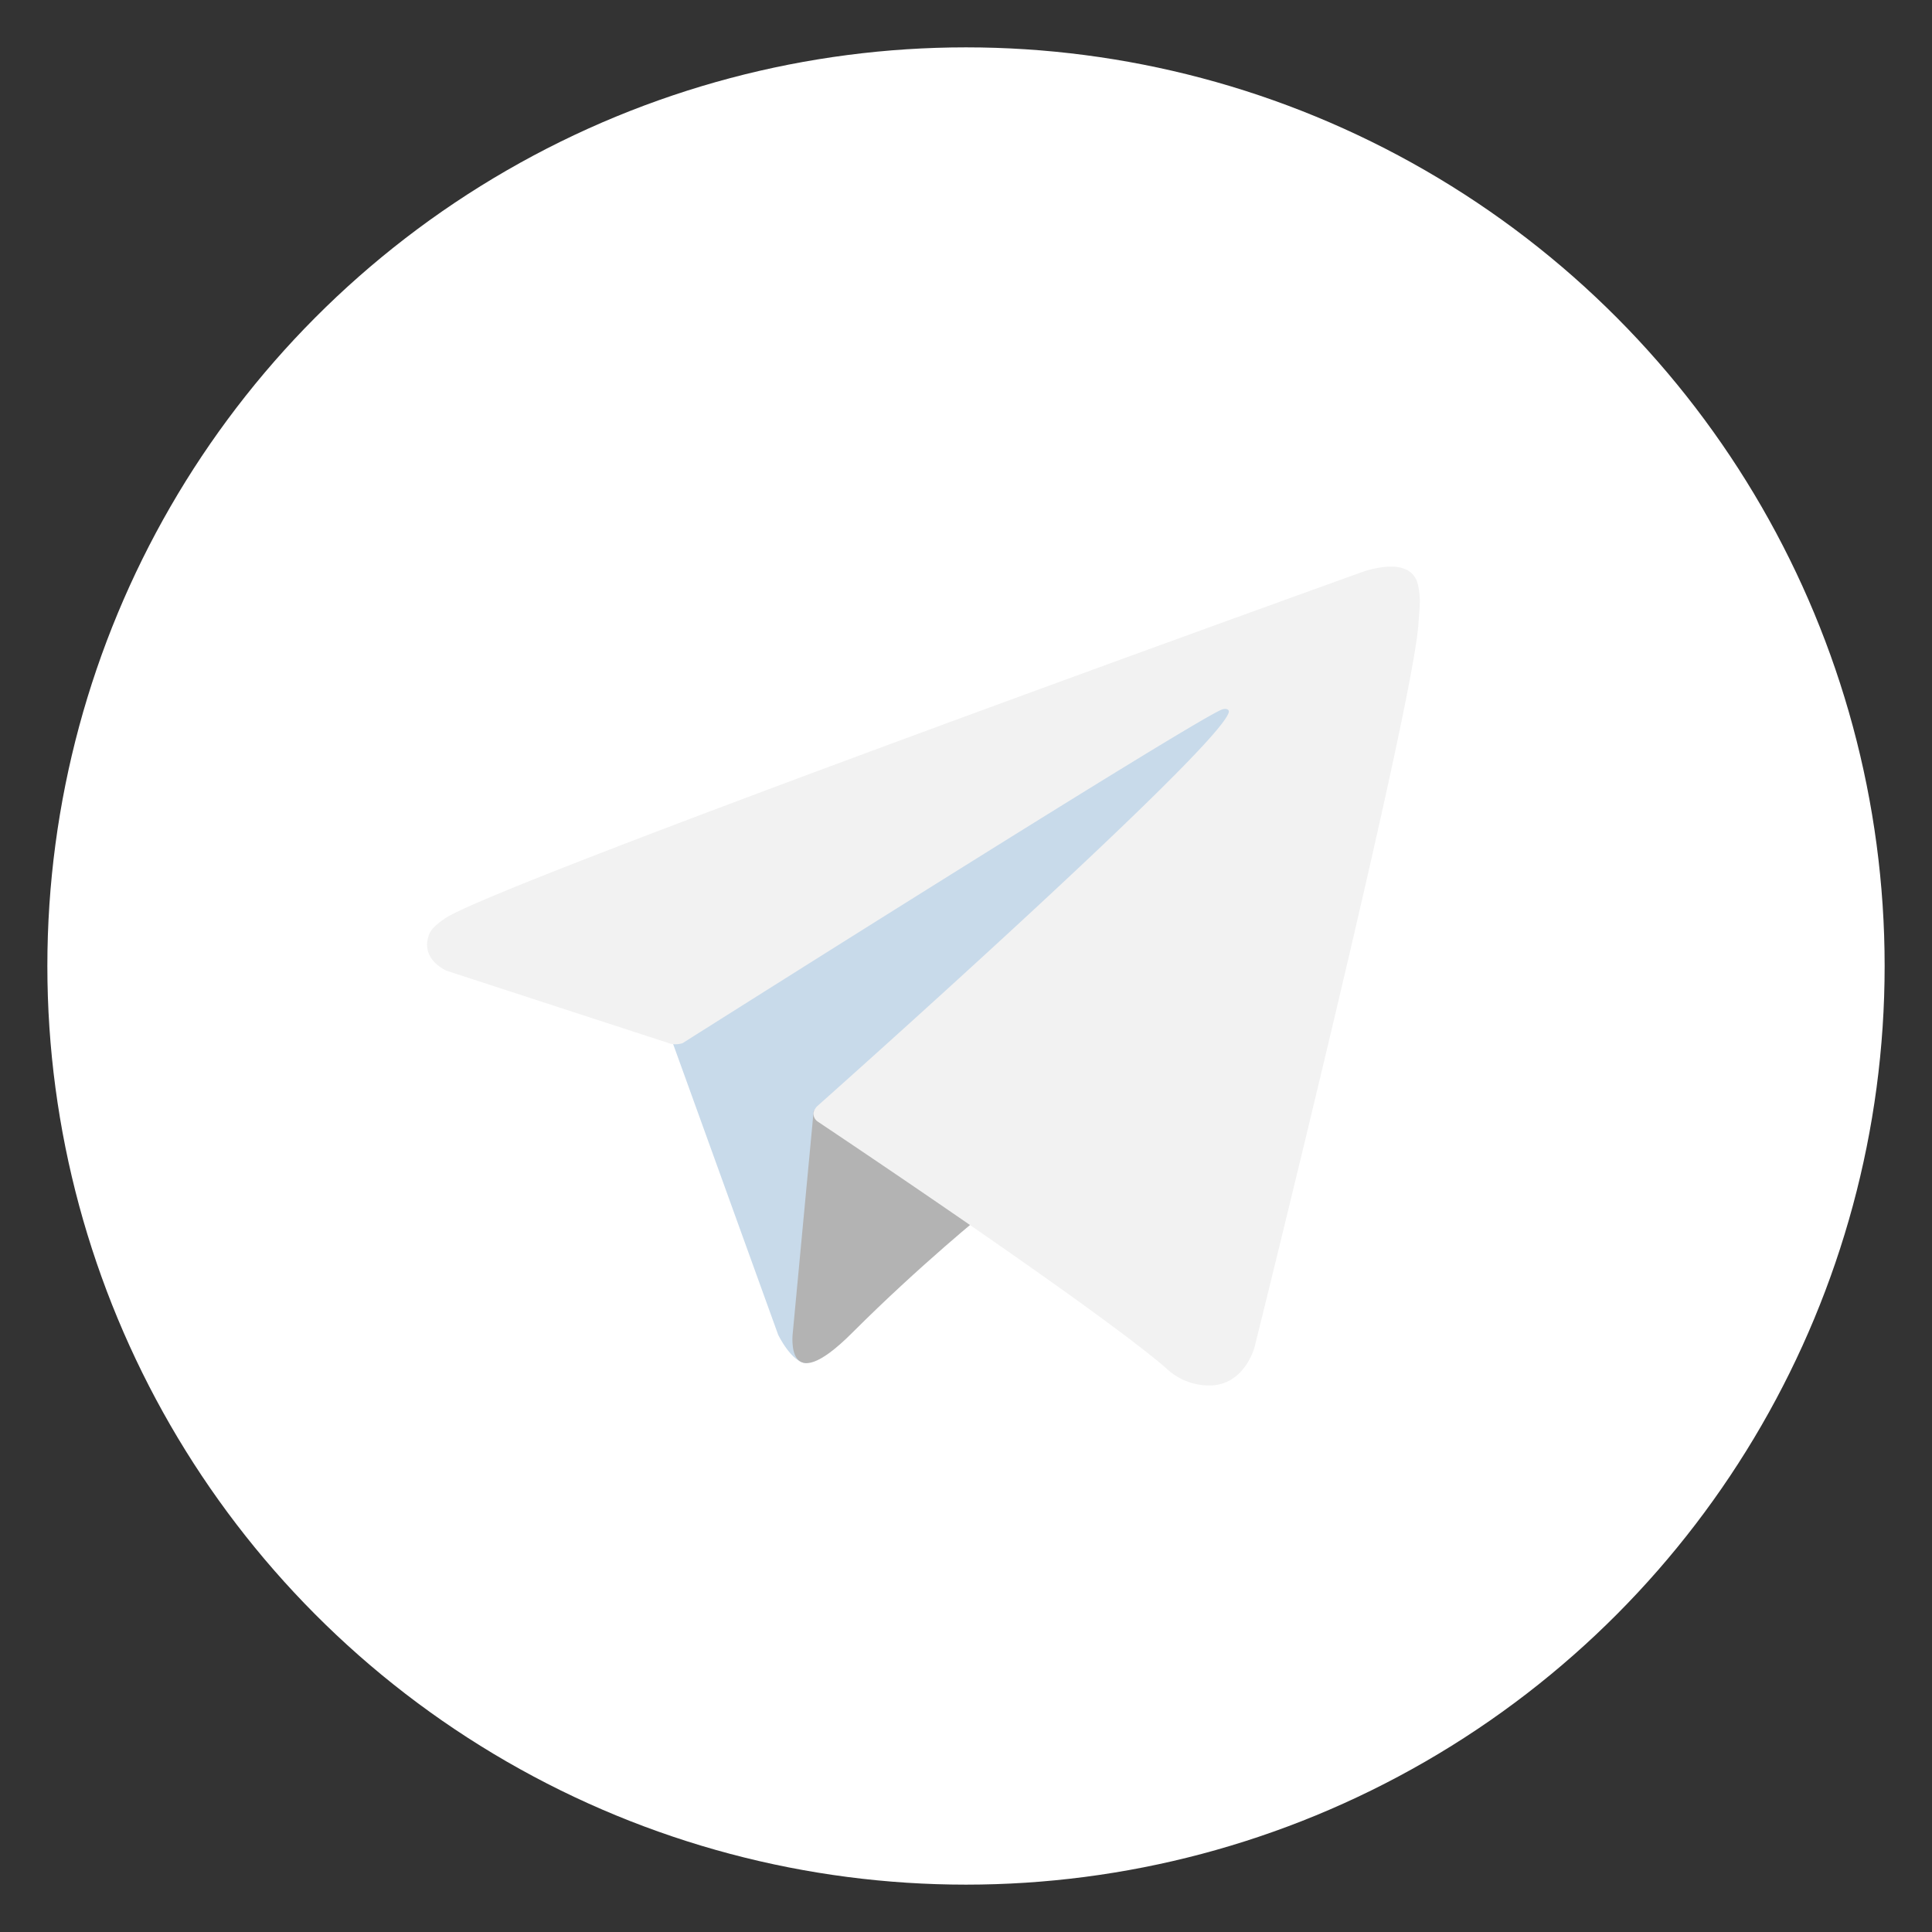<?xml version="1.0" encoding="UTF-8" standalone="no"?>
<svg
   id="Livello_1"
   data-name="Livello 1"
   viewBox="0 0 240 240"
   version="1.1"
   sodipodi:docname="logo.svg"
   inkscape:version="1.2.2 (1:1.2.2+202212051552+b0a8486541)"
   xmlns:inkscape="http://www.inkscape.org/namespaces/inkscape"
   xmlns:sodipodi="http://sodipodi.sourceforge.net/DTD/sodipodi-0.dtd"
   xmlns="http://www.w3.org/2000/svg"
   xmlns:svg="http://www.w3.org/2000/svg">
  <rect x="0" y="0" width="240" height="240" fill="#333333" stroke="none"/>
  <sodipodi:namedview
     id="namedview20"
     pagecolor="#505050"
     bordercolor="#eeeeee"
     borderopacity="1"
     inkscape:showpageshadow="0"
     inkscape:pageopacity="0"
     inkscape:pagecheckerboard="0"
     inkscape:deskcolor="#505050"
     showgrid="false"
     inkscape:zoom="2.4365721"
     inkscape:cx="112.65827"
     inkscape:cy="133.38411"
     inkscape:window-width="2560"
     inkscape:window-height="1007"
     inkscape:window-x="0"
     inkscape:window-y="0"
     inkscape:window-maximized="1"
     inkscape:current-layer="Livello_1" />
  <defs
     id="defs7">
    <linearGradient
       id="linear-gradient"
       x1="120"
       y1="240"
       x2="120"
       gradientUnits="userSpaceOnUse"
       gradientTransform="matrix(0.951,0,0,0.951,5.883,5.883)">
      <stop
         offset="0"
         stop-color="#1d93d2"
         id="stop2" />
      <stop
         offset="1"
         stop-color="#38b0e3"
         id="stop4" />
    </linearGradient>
  </defs>
  <title
     id="title9">Telegram_logo</title>
  <circle
     cx="120"
     cy="120"
     r="114.117"
     fill="url(#linear-gradient)"
     id="circle11"
     style="fill:#ffffff;stroke-width:0.951" />
  <path
     d="m 83.13,128.342 13.539,37.474 c 0,0 1.693,3.506 3.505,3.506 1.813,0 28.772,-28.046 28.772,-28.046 L 158.925,83.371 83.613,118.669 Z"
     fill="#c8daea"
     id="path13"
     style="stroke-width:0.951" />
  <path
     d="m 101.081,137.952 -2.599,27.622 c 0,0 -1.088,8.464 7.374,0 8.462,-8.464 16.561,-14.99 16.561,-14.99"
     fill="#a9c6d8"
     id="path15"
     style="stroke-width:0.951;fill:#b3b3b3" />
  <path
     d="m 83.374,129.679 -27.85,-9.074 c 0,0 -3.328,-1.35 -2.257,-4.413 0.221,-0.631 0.666,-1.169 1.997,-2.092 6.171,-4.301 114.218,-43.136 114.218,-43.136 0,0 3.051,-1.028 4.85,-0.344 a 2.63,2.63 0 0 1 1.793,1.954 8.898,8.898 0 0 1 0.242,2.458 c -0.009,0.715 -0.095,1.378 -0.161,2.417 -0.658,10.618 -20.351,89.86 -20.351,89.86 0,0 -1.178,4.637 -5.4,4.796 a 7.731,7.731 0 0 1 -5.635,-2.18 c -8.284,-7.126 -36.916,-26.368 -43.243,-30.599 a 1.208,1.208 0 0 1 -0.519,-0.856 c -0.088,-0.446 0.397,-0.999 0.397,-0.999 0,0 49.856,-44.315 51.182,-48.968 0.103,-0.36 -0.285,-0.538 -0.806,-0.38 -3.311,1.218 -60.714,37.468 -67.049,41.469 a 3.053,3.053 0 0 1 -1.407,0.086 z"
     fill="#ffffff"
     id="path17"
     style="stroke-width:0.951;fill:#f2f2f2" />
</svg>
